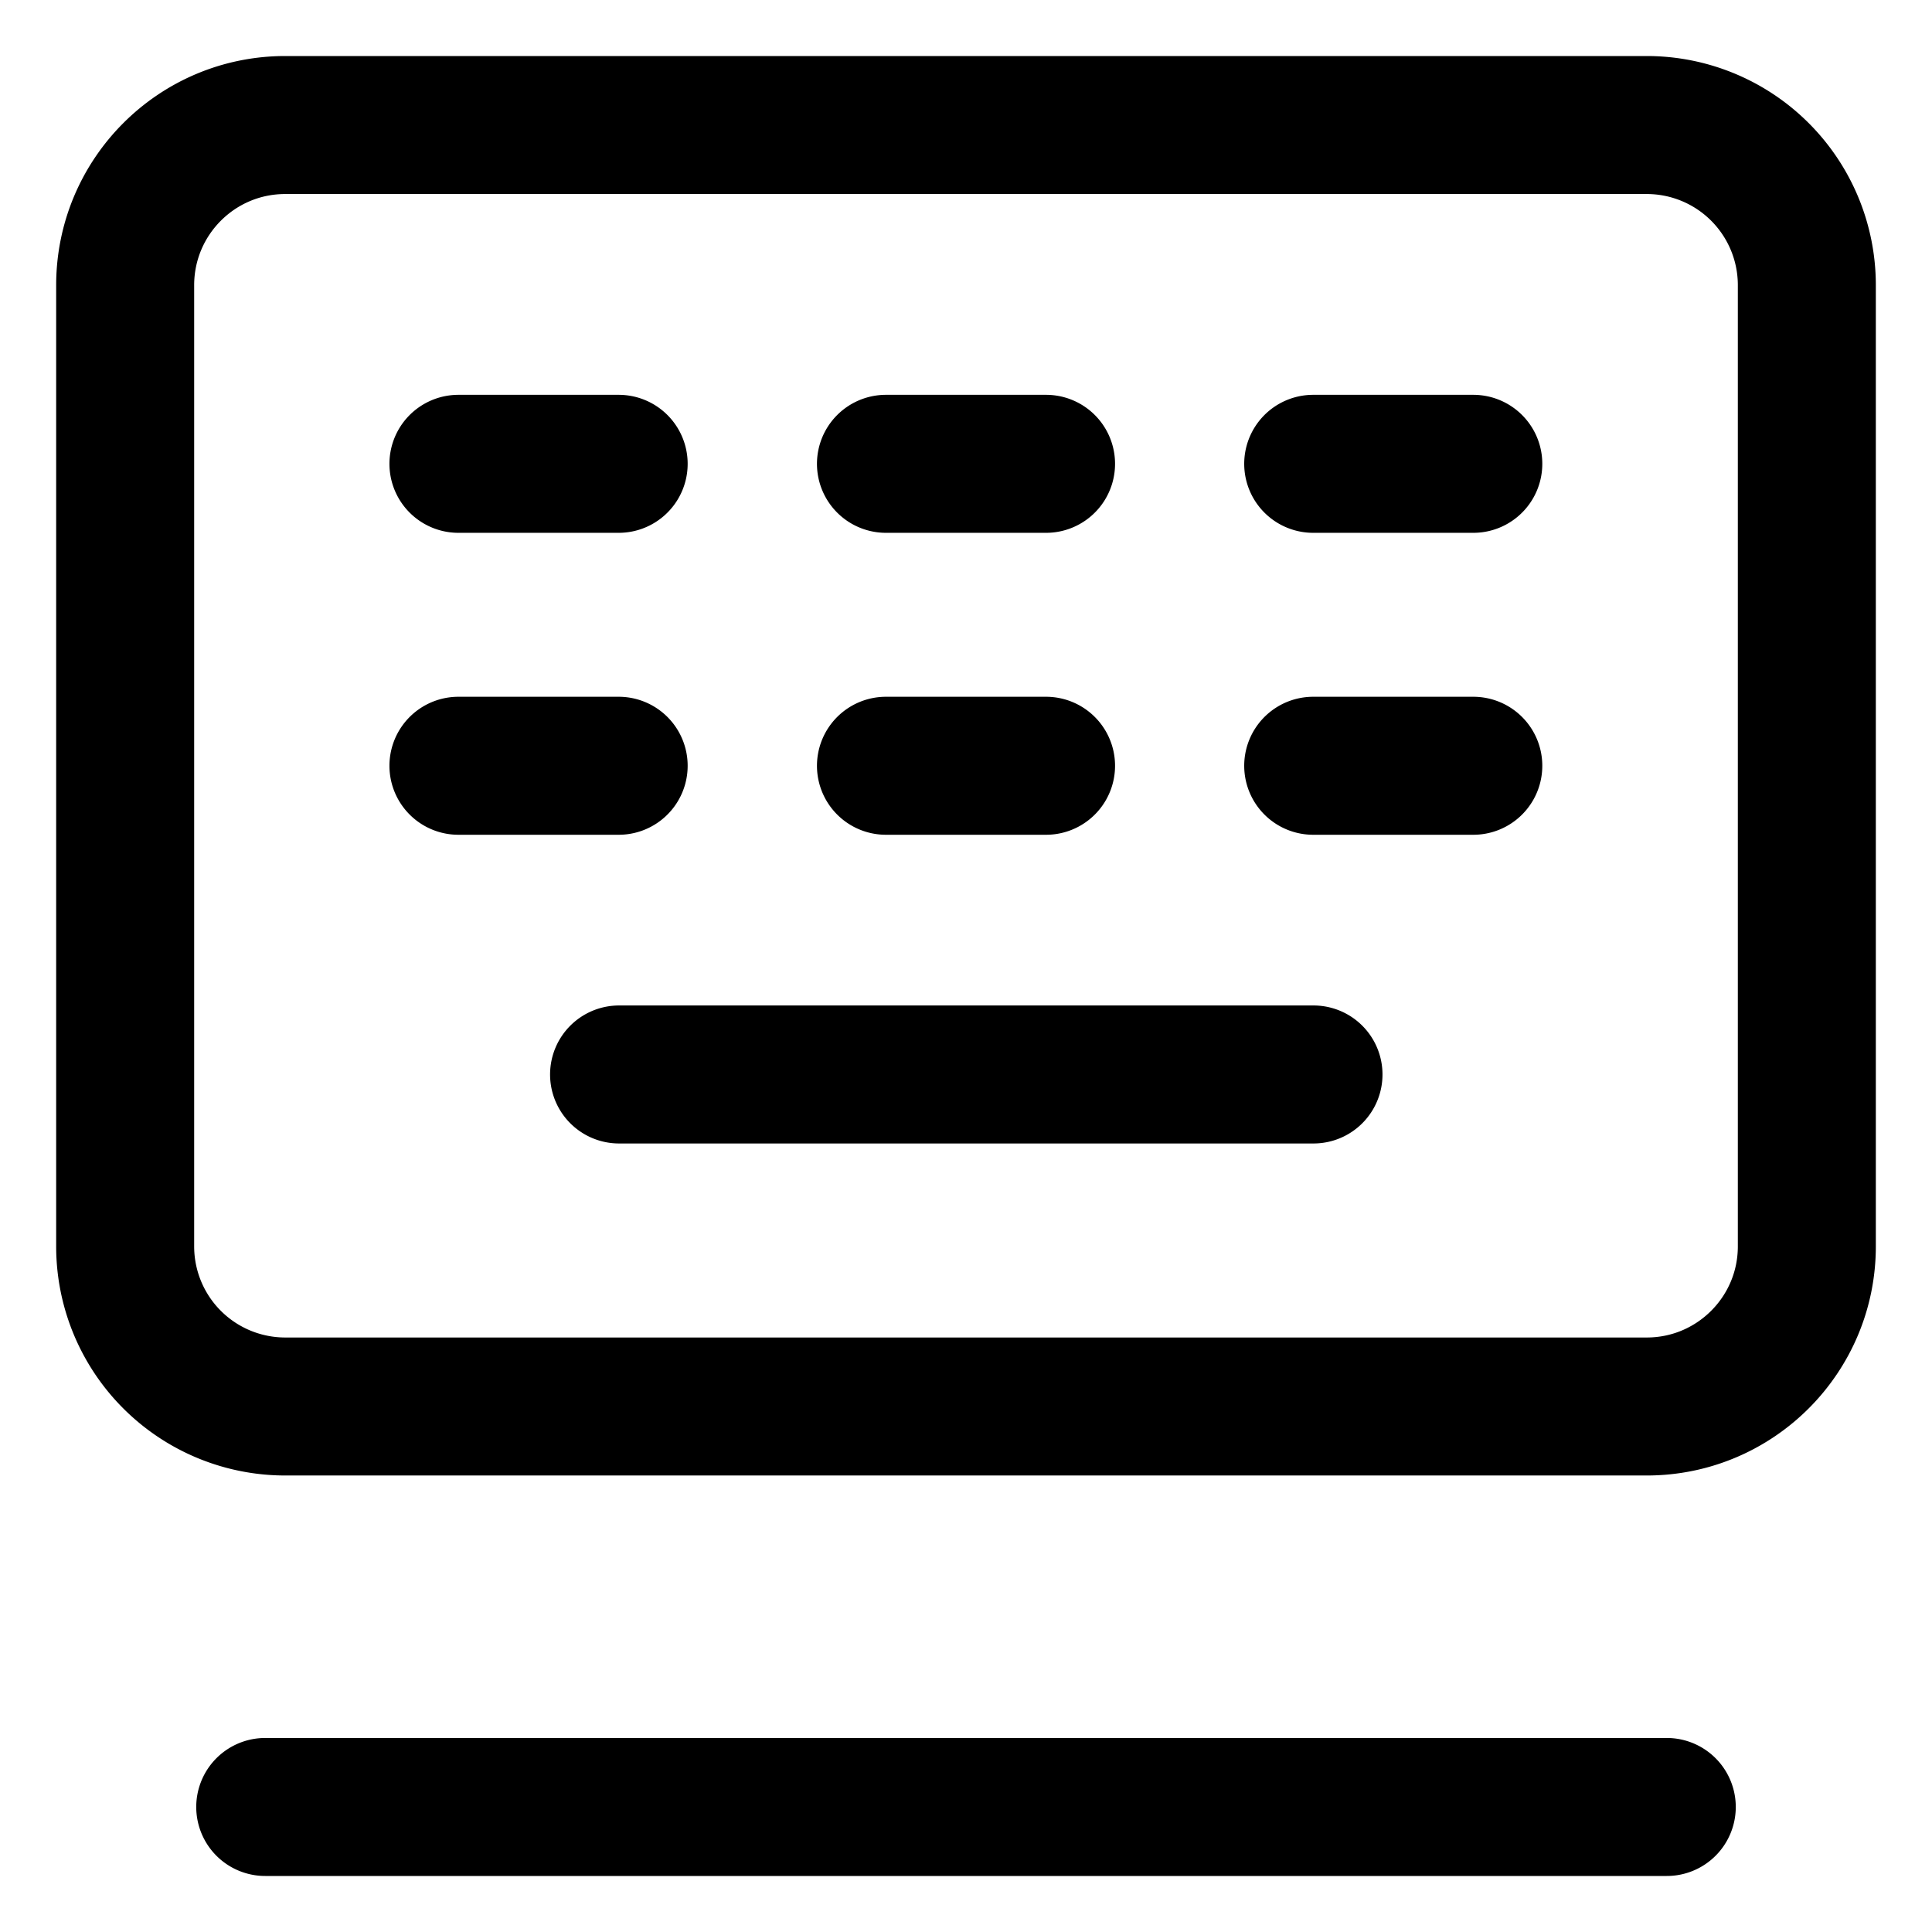 <svg focusable="false" xmlns="http://www.w3.org/2000/svg" fill="none" role="img" aria-label="Icon" viewBox="0 0 14 14">
  <path d="M11.933.906H2.067c-.641 0-1.16.52-1.16 1.161v6.964a1.16 1.16 0 0 0 1.16 1.161h9.866c.641 0 1.16-.52 1.16-1.16V2.066a1.16 1.16 0 0 0-1.16-1.16M1.922 13.094h10.156M3.322 3.361h1.161m1.937 0h1.16m1.936 0h1.16M3.322 5.549h1.161m1.937 0h1.16m1.936 0h1.16m-6.19 2.237h5.032" stroke="currentColor" stroke-linecap="round" stroke-linejoin="round"/>
</svg>
